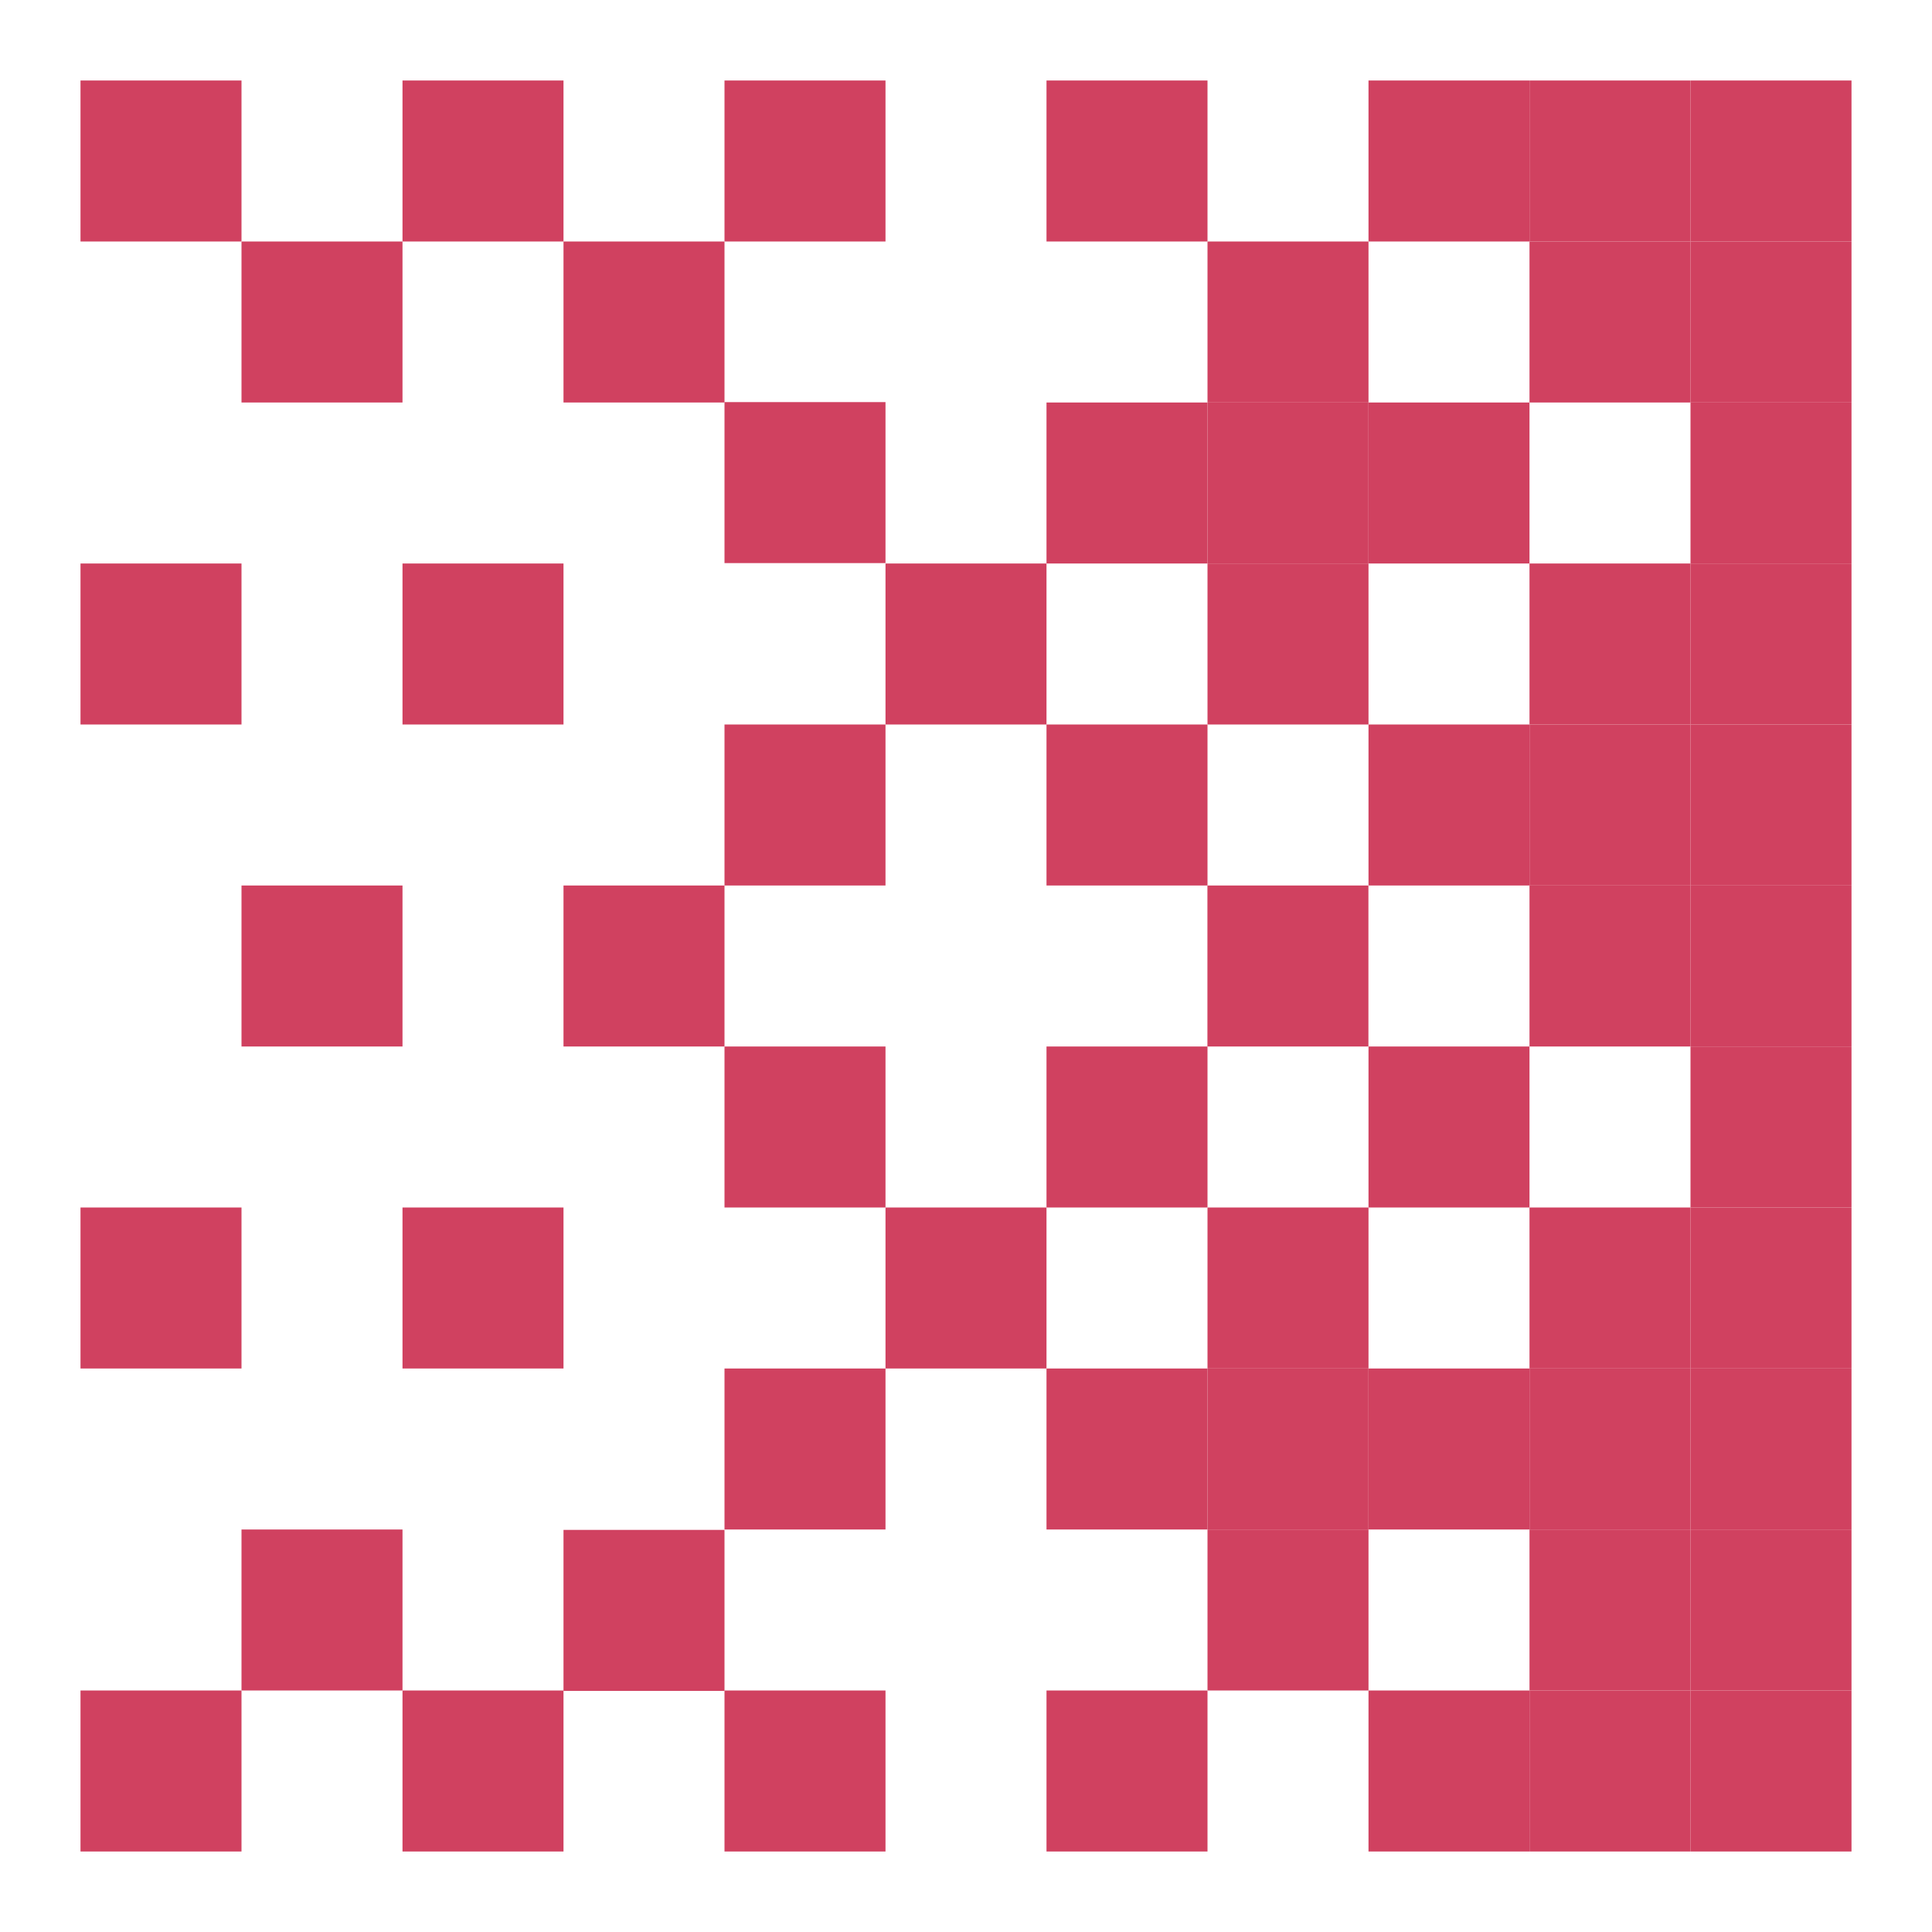 <?xml version="1.0" encoding="UTF-8"?>
<svg width="24px" height="24px" viewBox="0 0 24 24" version="1.1" xmlns="http://www.w3.org/2000/svg" xmlns:xlink="http://www.w3.org/1999/xlink">
    <!-- Generator: Sketch 53.2 (72643) - https://sketchapp.com -->
    <title>icon / Modifiers / Gradients Copy 2</title>
    <desc>Created with Sketch.</desc>
    <g id="icon-/-Modifiers-/-Gradients-Copy-2" stroke="none" stroke-width="1" fill="none" fill-rule="evenodd">
        <polygon id="Path-Copy-5" fill="#D04160" points="5 21 5 23 7 23 7 21"></polygon>
        <polygon id="Path-Copy-10" fill="#D04160" points="3 19 3 21 5 21 5 19"></polygon>
        <polygon id="Path-Copy-14" fill="#D04160" points="5 1 5 3 7 3 7 1"></polygon>
        <polygon id="Path-Copy-31" fill="#D04160" points="1 21 1 23 3 23 3 21"></polygon>
        <polygon id="Path-Copy-32" fill="#D04160" points="1 7 1 9 3 9 3 7"></polygon>
        <polygon id="Path-Copy-54" fill="#D04160" points="1 15 1 17 3 17 3 15"></polygon>
        <polygon id="Path-Copy-55" fill="#D04160" points="1 1 1 3 3 3 3 1"></polygon>
        <polygon id="Path" fill="#D04160" points="3 3 3 5 5 5 5 3"></polygon>
        <polygon id="Path-Copy-8" fill="#D04160" points="7 3 7 5 9 5 9 3"></polygon>
        <polygon id="Path-Copy-61" fill="#D04160" points="7 19.005 7 21.005 9 21.005 9 19.005"></polygon>
        <polygon id="Path-Copy-23" fill="#D04160" points="5 15 5 17 7 17 7 15"></polygon>
        <polygon id="Path" fill="#D04160" points="9 1 9 3 11 3 11 1"></polygon>
        <polygon id="Path-Copy-24" fill="#D04160" points="9 17 9 19 11 19 11 17"></polygon>
        <polygon id="Path-Copy-11" fill="#D04160" points="9 13 9 15 11 15 11 13"></polygon>
        <polygon id="Path-Copy-3" fill="#D04160" points="5 7 5 9 7 9 7 7"></polygon>
        <polygon id="Path-Copy-52" fill="#D04160" points="3 11 3 13 5 13 5 11"></polygon>
        <polygon id="Path-Copy-22" fill="#D04160" transform="translate(8, 12) scale(1, -1) translate(-8, -12) " points="7 11 7 13 9 13 9 11"></polygon>
        <polygon id="Path-Copy-25" fill="#D04160" points="9 9 9 11 11 11 11 9"></polygon>
        <polygon id="Path-Copy-50" fill="#D04160" points="11 7 11 9 13 9 13 7"></polygon>
        <polygon id="Path-Copy-51" fill="#D04160" points="11 15 11 17 13 17 13 15"></polygon>
        <polygon id="Path-Copy-4" fill="#D04160" points="9 4.995 9 6.995 11 6.995 11 4.995"></polygon>
        <polygon id="Path-Copy-26" fill="#D04160" points="9 21 9 23 11 23 11 21"></polygon>
        <polygon id="Path-Copy-27" fill="#D04160" points="13 5 13 7 15 7 15 5"></polygon>
        <polygon id="Path-Copy-28" fill="#D04160" points="13 21 13 23 15 23 15 21"></polygon>
        <polygon id="Path" fill="#D04160" points="13 1 15 1 15 3 13 3"></polygon>
        <polygon id="Path-Copy-34" fill="#D04160" points="13 17 15 17 15 19 13 19"></polygon>
        <polygon id="Path-Copy-30" fill="#D04160" points="13 13 15 13 15 15 13 15"></polygon>
        <polygon id="Path-Copy-29" fill="#D04160" points="13 9 15 9 15 11 13 11"></polygon>
        <polygon id="Path-Copy-6" fill="#D04160" points="15 7 17 7 17 9 15 9"></polygon>
        <polygon id="Path-Copy-35" fill="#D04160" transform="translate(15.999, 12) scale(1, -1) translate(-15.999, -12) " points="14.999 11 16.999 11 16.999 13 14.999 13"></polygon>
        <polygon id="Path-Copy-7" fill="#D04160" points="17 5 19 5 19 7 17 7"></polygon>
        <polygon id="Path-Copy-21" fill="#D04160" points="19 1 21 1 21 3 19 3"></polygon>
        <polygon id="Path-Copy-37" fill="#D04160" points="17 21 19 21 19 23 17 23"></polygon>
        <polygon id="Path-Copy-12" fill="#D04160" points="15 3 17 3 17 5 15 5"></polygon>
        <polygon id="Path-Copy-39" fill="#D04160" points="15 19 17 19 17 21 15 21"></polygon>
        <polygon id="Path-Copy-38" fill="#D04160" points="15 15 17 15 17 17 15 17"></polygon>
        <polygon id="Path-Copy-59" fill="#D04160" points="15 17 17 17 17 19 15 19"></polygon>
        <polygon id="Path-Copy-17" fill="#D04160" points="17 9 19 9 19 11 17 11"></polygon>
        <polygon id="Path-Copy-13" fill="#D04160" points="17 1 19 1 19 3 17 3"></polygon>
        <polygon id="Path-Copy-41" fill="#D04160" points="17 17 19 17 19 19 17 19"></polygon>
        <polygon id="Path-Copy-40" fill="#D04160" points="17 13 19 13 19 15 17 15"></polygon>
        <polygon id="Path-Copy-56" fill="#D04160" points="19 17 21 17 21 19 19 19"></polygon>
        <polygon id="Path-Copy-57" fill="#D04160" points="19 9 21 9 21 11 19 11"></polygon>
        <polygon id="Path-Copy-60" fill="#D04160" points="15 5 17 5 17 7 15 7"></polygon>
        <polygon id="Path-Copy-58" fill="#D04160" points="19 21 21 21 21 23 19 23"></polygon>
        <polygon id="Path-Copy-18" fill="#D04160" points="19 7 21 7 21 9 19 9"></polygon>
        <polygon id="Path-Copy-36" fill="#D04160" points="21 7 23 7 23 9 21 9"></polygon>
        <polygon id="Path-Copy-43" fill="#D04160" transform="translate(20, 12) scale(1, -1) translate(-20, -12) " points="19 11 21 11 21 13 19 13"></polygon>
        <polygon id="Path-Copy-45" fill="#D04160" transform="translate(22, 12) scale(1, -1) translate(-22, -12) " points="21 11 23 11 23 13 21 13"></polygon>
        <polygon id="Path-Copy-19" fill="#D04160" points="21 5 23 5 23 7 21 7"></polygon>
        <polygon id="Path-Copy-33" fill="#D04160" points="21 3 23 3 23 5 21 5"></polygon>
        <polygon id="Path-Copy-42" fill="#D04160" points="21 21 23 21 23 23 21 23"></polygon>
        <polygon id="Path-Copy-44" fill="#D04160" points="21 19 23 19 23 21 21 21"></polygon>
        <polygon id="Path-Copy-15" fill="#D04160" points="19 3 21 3 21 5 19 5"></polygon>
        <polygon id="Path-Copy-46" fill="#D04160" points="19 19 21 19 21 21 19 21"></polygon>
        <polygon id="Path-Copy-47" fill="#D04160" points="19 15 21 15 21 17 19 17"></polygon>
        <polygon id="Path-Copy-20" fill="#D04160" points="21 9 23 9 23 11 21 11"></polygon>
        <polygon id="Path-Copy-16" fill="#D04160" points="21 1 23 1 23 3 21 3"></polygon>
        <polygon id="Path-Copy-48" fill="#D04160" points="21 17 23 17 23 19 21 19"></polygon>
        <polygon id="Path-Copy-49" fill="#D04160" points="21 13 23 13 23 15 21 15"></polygon>
        <polygon id="Path-Copy-53" fill="#D04160" points="21 15 23 15 23 17 21 17"></polygon>
    </g>
</svg>
